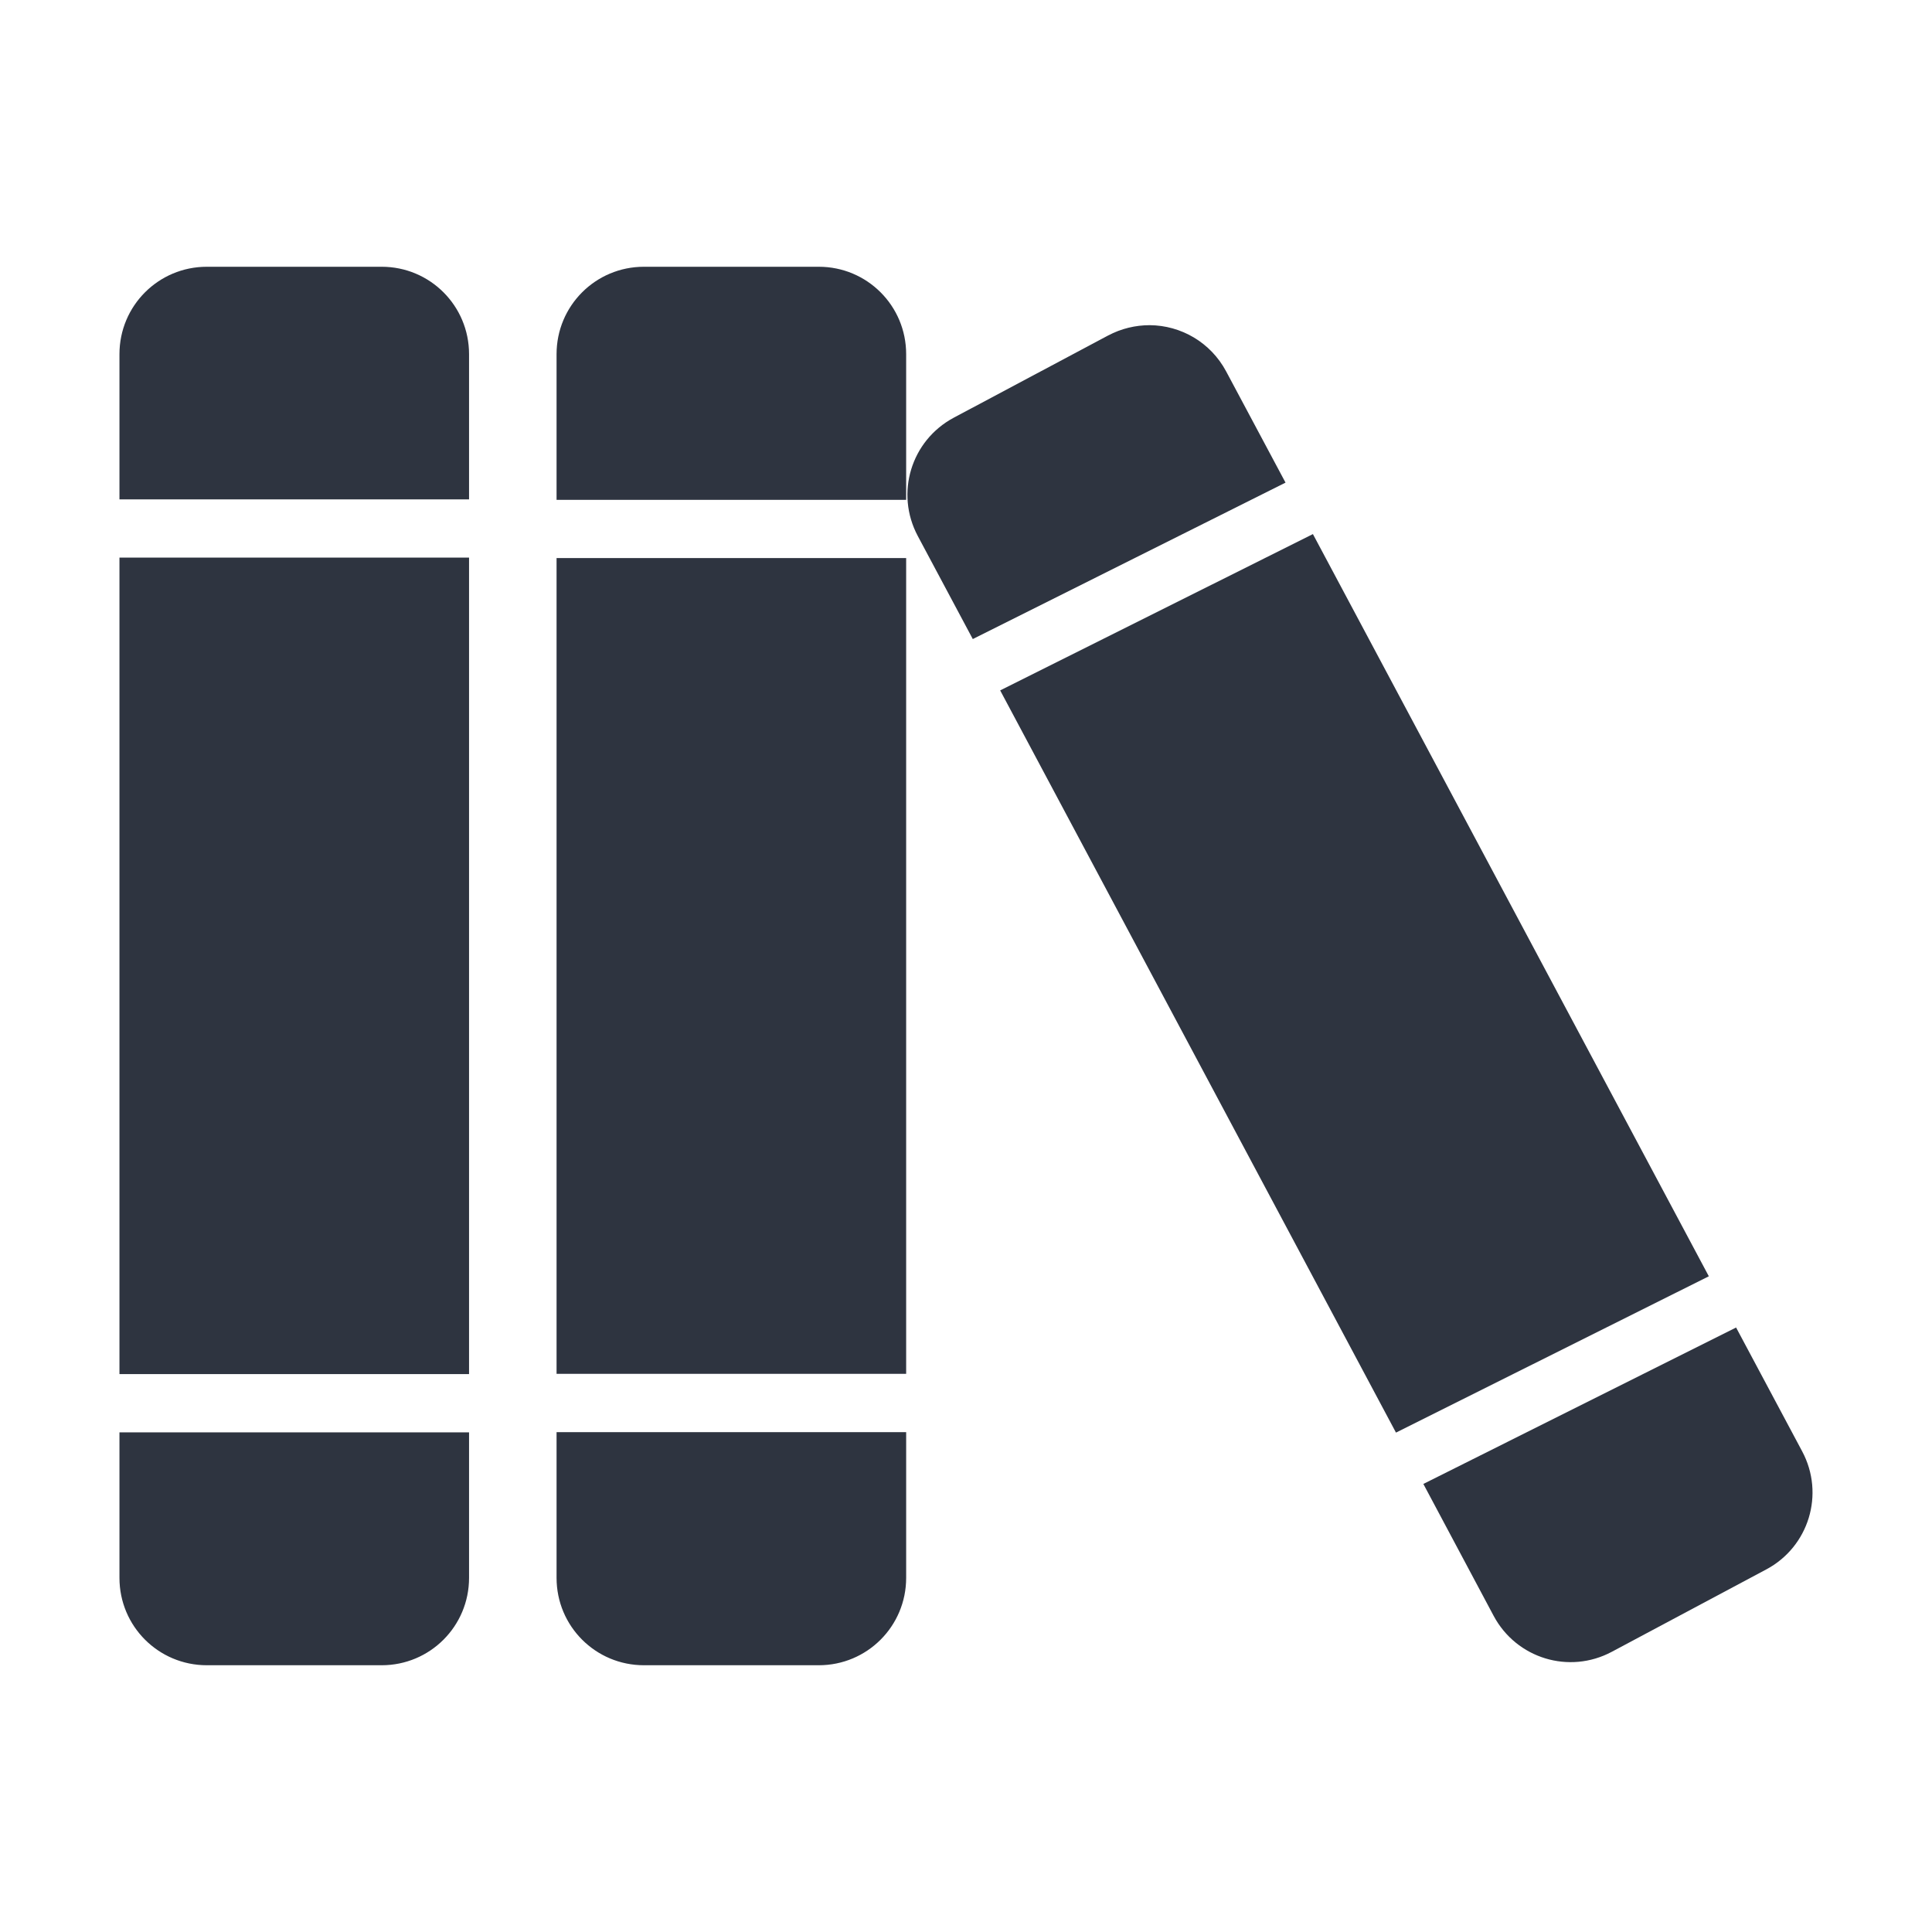 <?xml version='1.0' encoding='UTF-8'?>
<svg xmlns:inkscape="http://www.inkscape.org/namespaces/inkscape" xmlns:sodipodi="http://sodipodi.sourceforge.net/DTD/sodipodi-0.dtd" xmlns="http://www.w3.org/2000/svg" xmlns:svg="http://www.w3.org/2000/svg" xmlns:rdf="http://www.w3.org/1999/02/22-rdf-syntax-ns#" xmlns:cc="http://creativecommons.org/ns#" xmlns:dc="http://purl.org/dc/elements/1.1/" width="64" height="64" version="1.1" viewBox="0 0 16.933 16.933" id="svg7" sodipodi:docname="calibre-gui.svg" inkscape:version="1.4.2 (ebf0e940d0, 2025-05-08)">
  <sodipodi:namedview id="namedview7" pagecolor="#9c4444" bordercolor="#2e3440" borderopacity="0.25" inkscape:showpageshadow="2" inkscape:pageopacity="0.0" inkscape:pagecheckerboard="0" inkscape:deskcolor="#d1d1d1" inkscape:zoom="4.3531261" inkscape:cx="36.295755" inkscape:cy="39.971275" inkscape:window-width="2560" inkscape:window-height="1376" inkscape:window-x="0" inkscape:window-y="0" inkscape:window-maximized="1" inkscape:current-layer="svg7" showgrid="false"/>
  <defs id="defs2">
    <style id="current-color-scheme" type="text/css">.ColorScheme-Text {color:#2e3440} .ColorScheme-Highlight {color:#3b4252}</style>
  </defs>
  <path id="path928" class="ColorScheme-Text" style="fill:#2e3440;fill-opacity:1;fill-rule:nonzero;stroke:none;stroke-width:0.766;stroke-linecap:round;stroke-linejoin:round;stroke-miterlimit:4;stroke-dasharray:none;stroke-dashoffset:0;stroke-opacity:1" d="m 1.813,2.338 c -0.424,0 -0.766,0.342 -0.766,0.766 v 1.273 h 3.064 V 3.104 c 0,-0.424 -0.342,-0.766 -0.766,-0.766 z m 3.831,0 c -0.424,0 -0.766,0.342 -0.766,0.766 v 1.277 h 3.064 V 3.104 c 0,-0.424 -0.342,-0.766 -0.766,-0.766 z M 10.077,2.85 C 9.953,2.85 9.828,2.879 9.711,2.941 L 8.359,3.661 C 7.985,3.861 7.844,4.323 8.044,4.698 L 8.526,5.601 11.267,4.23 10.747,3.256 C 10.61,2.999 10.349,2.852 10.077,2.85 Z M 11.507,4.681 8.766,6.051 12.235,12.556 14.977,11.186 Z M 1.047,4.887 v 7.156 h 3.064 V 4.887 Z m 3.831,0.004 v 7.15 h 3.064 V 4.891 Z m 10.338,6.744 -2.741,1.371 0.616,1.156 c 0.2,0.374 0.662,0.515 1.036,0.315 l 1.352,-0.721 C 15.854,13.557 15.995,13.094 15.795,12.72 Z M 4.878,12.552 v 1.277 c 0,0.424 0.342,0.766 0.766,0.766 h 1.532 c 0.424,0 0.766,-0.342 0.766,-0.766 v -1.277 z m -3.831,0.002 v 1.275 c 0,0.424 0.342,0.766 0.766,0.766 h 1.532 c 0.424,0 0.766,-0.342 0.766,-0.766 v -1.275 z"/>
</svg>
